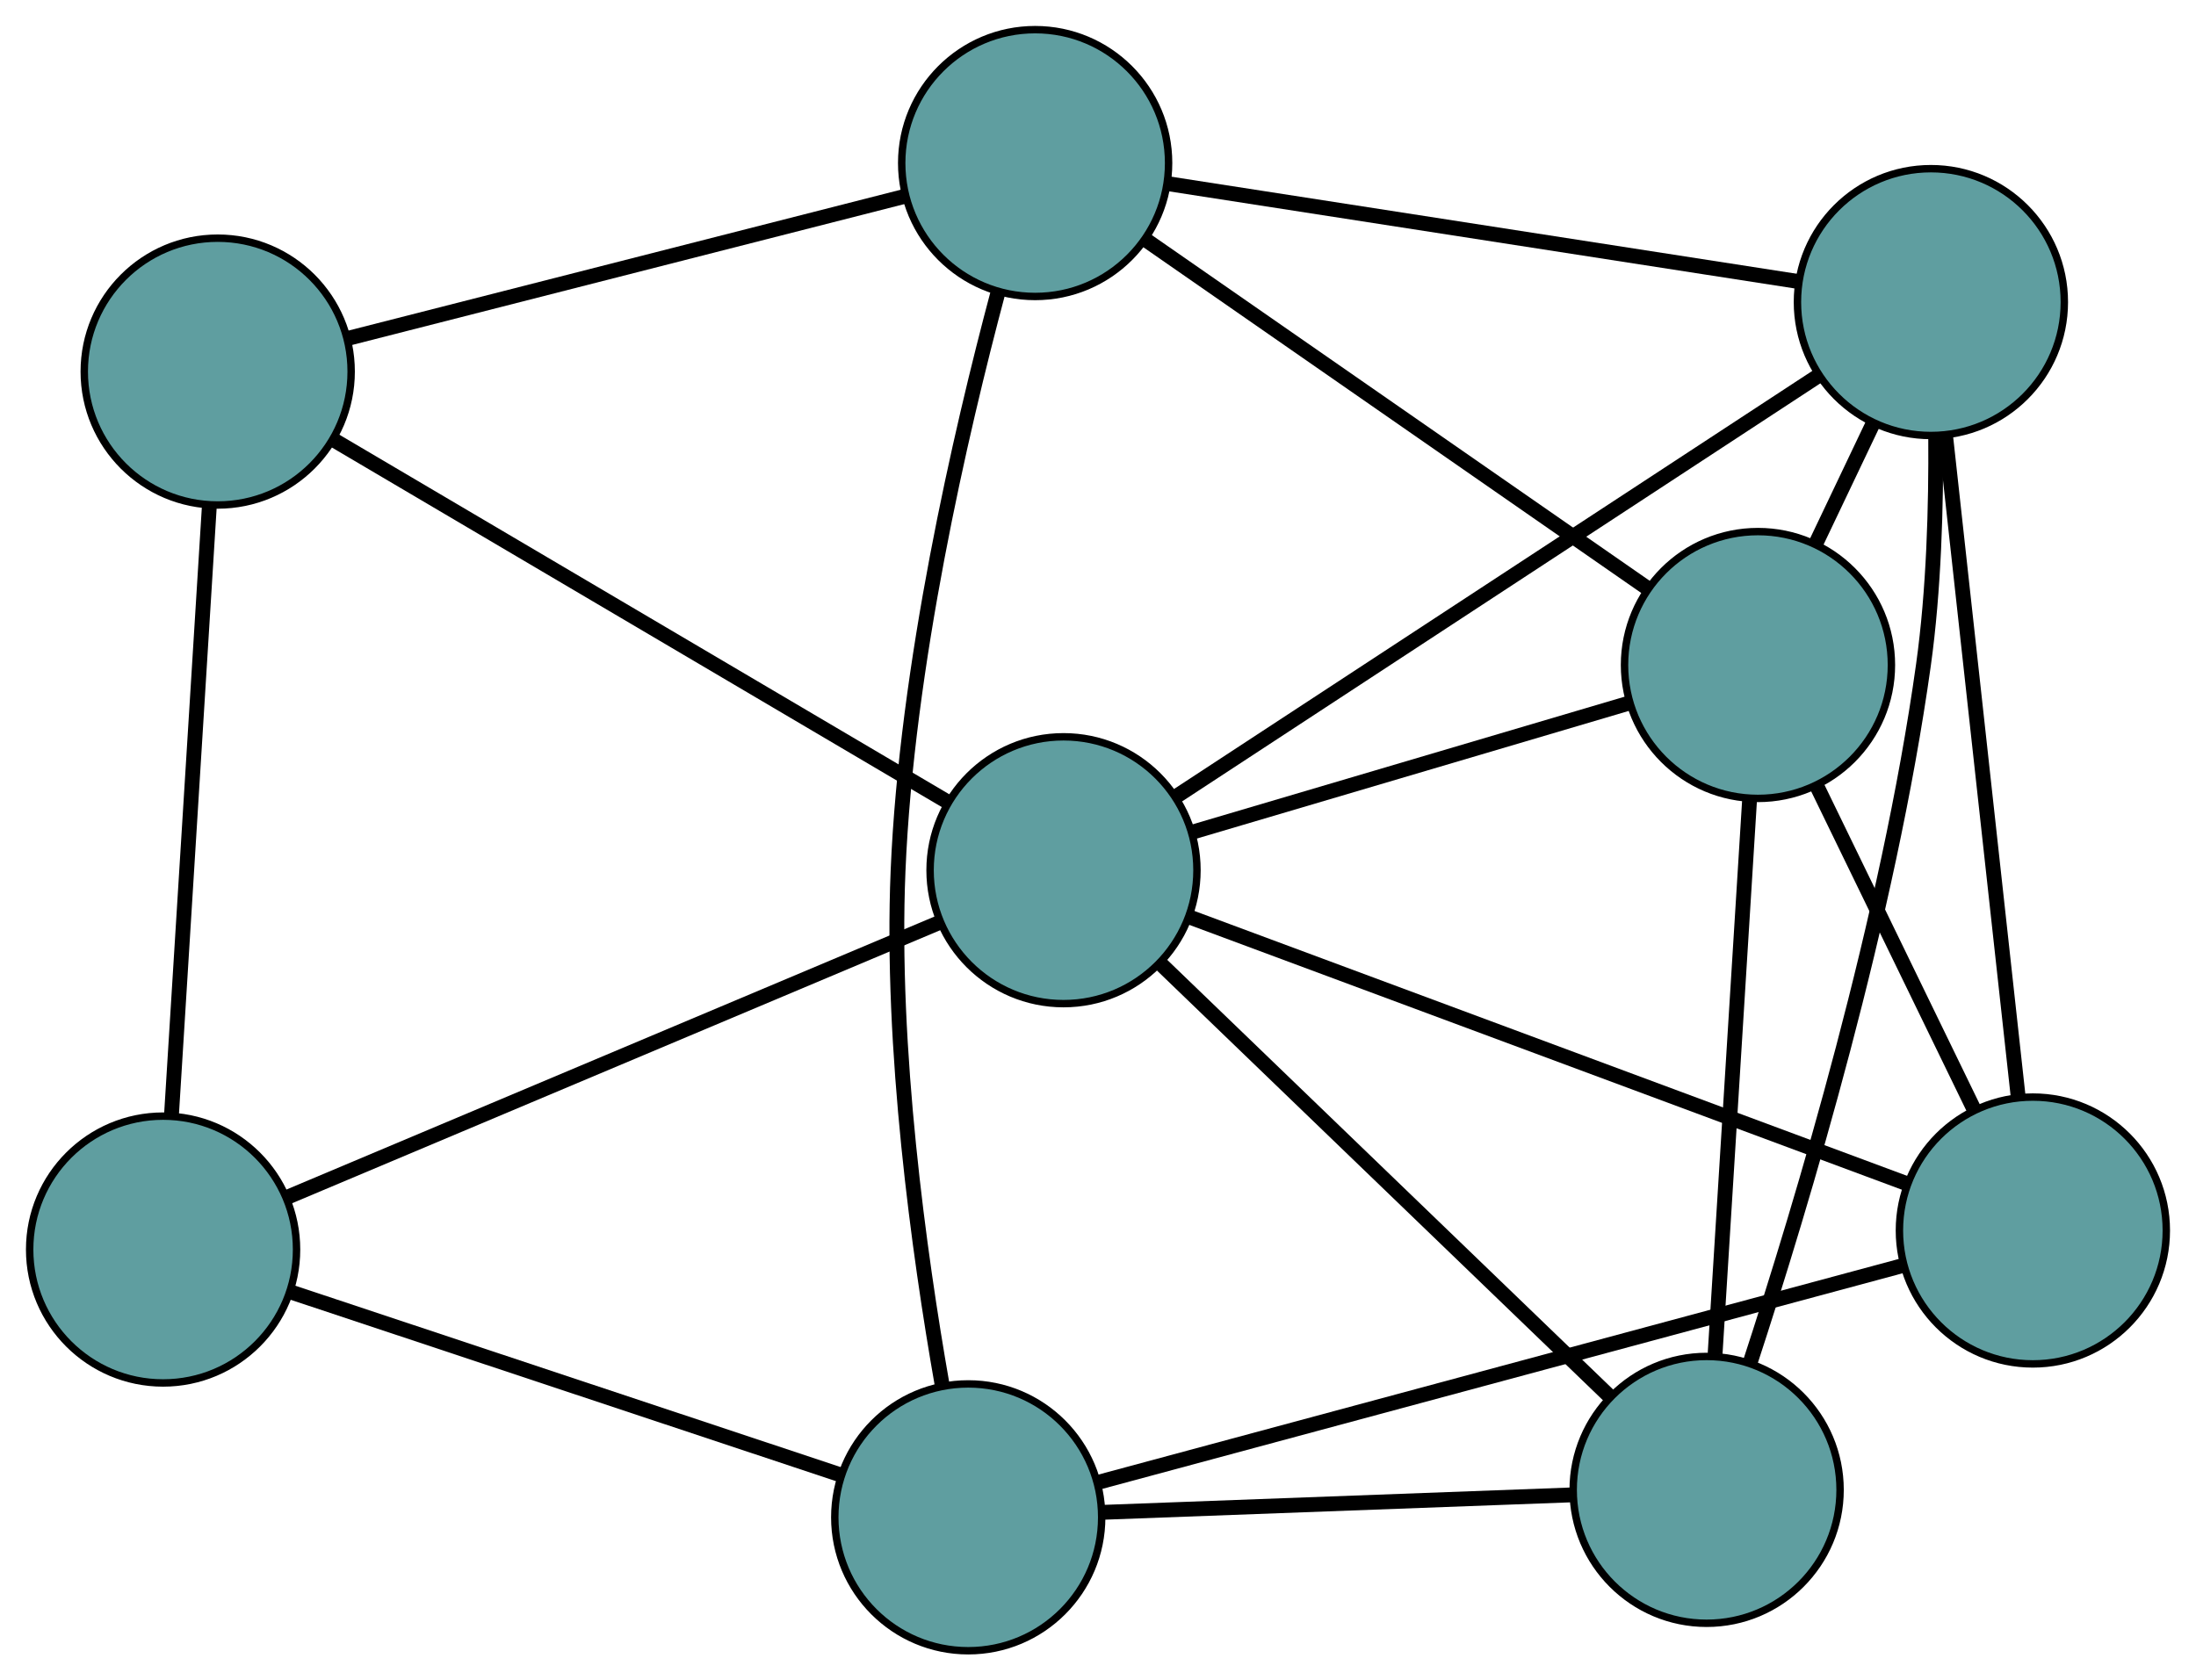 <?xml version="1.0" encoding="UTF-8" standalone="no"?>
<!DOCTYPE svg PUBLIC "-//W3C//DTD SVG 1.1//EN"
 "http://www.w3.org/Graphics/SVG/1.1/DTD/svg11.dtd">
<!-- Generated by graphviz version 2.36.0 (20140111.2315)
 -->
<!-- Title: G Pages: 1 -->
<svg width="100%" height="100%"
 viewBox="0.00 0.00 296.21 226.71" xmlns="http://www.w3.org/2000/svg" xmlns:xlink="http://www.w3.org/1999/xlink">
<g id="graph0" class="graph" transform="scale(1 1) rotate(0) translate(4 222.713)">
<title>G</title>
<!-- 0 -->
<g id="node1" class="node"><title>0</title>
<ellipse fill="cadetblue" stroke="black" cx="135.627" cy="-200.713" rx="18" ry="18"/>
</g>
<!-- 4 -->
<g id="node5" class="node"><title>4</title>
<ellipse fill="cadetblue" stroke="black" cx="25.366" cy="-172.579" rx="18" ry="18"/>
</g>
<!-- 0&#45;&#45;4 -->
<g id="edge1" class="edge"><title>0&#45;&#45;4</title>
<path fill="none" stroke="black" stroke-width="2" d="M117.911,-196.192C97.336,-190.942 63.594,-182.333 43.037,-177.088"/>
</g>
<!-- 5 -->
<g id="node6" class="node"><title>5</title>
<ellipse fill="cadetblue" stroke="black" cx="256.45" cy="-181.956" rx="18" ry="18"/>
</g>
<!-- 0&#45;&#45;5 -->
<g id="edge2" class="edge"><title>0&#45;&#45;5</title>
<path fill="none" stroke="black" stroke-width="2" d="M153.455,-197.945C176.298,-194.399 215.67,-188.287 238.549,-184.735"/>
</g>
<!-- 6 -->
<g id="node7" class="node"><title>6</title>
<ellipse fill="cadetblue" stroke="black" cx="233.126" cy="-132.993" rx="18" ry="18"/>
</g>
<!-- 0&#45;&#45;6 -->
<g id="edge3" class="edge"><title>0&#45;&#45;6</title>
<path fill="none" stroke="black" stroke-width="2" d="M150.435,-190.427C168.76,-177.699 199.789,-156.148 218.179,-143.375"/>
</g>
<!-- 7 -->
<g id="node8" class="node"><title>7</title>
<ellipse fill="cadetblue" stroke="black" cx="126.602" cy="-18" rx="18" ry="18"/>
</g>
<!-- 0&#45;&#45;7 -->
<g id="edge4" class="edge"><title>0&#45;&#45;7</title>
<path fill="none" stroke="black" stroke-width="2" d="M130.624,-183.293C125.55,-164.285 118.284,-132.867 117.134,-105.188 116.135,-81.152 119.976,-53.574 123.063,-35.981"/>
</g>
<!-- 1 -->
<g id="node2" class="node"><title>1</title>
<ellipse fill="cadetblue" stroke="black" cx="18" cy="-54.129" rx="18" ry="18"/>
</g>
<!-- 1&#45;&#45;4 -->
<g id="edge5" class="edge"><title>1&#45;&#45;4</title>
<path fill="none" stroke="black" stroke-width="2" d="M19.119,-72.119C20.503,-94.382 22.847,-132.079 24.237,-154.42"/>
</g>
<!-- 1&#45;&#45;7 -->
<g id="edge6" class="edge"><title>1&#45;&#45;7</title>
<path fill="none" stroke="black" stroke-width="2" d="M35.449,-48.324C55.715,-41.582 88.949,-30.526 109.197,-23.79"/>
</g>
<!-- 8 -->
<g id="node9" class="node"><title>8</title>
<ellipse fill="cadetblue" stroke="black" cx="139.454" cy="-105.306" rx="18" ry="18"/>
</g>
<!-- 1&#45;&#45;8 -->
<g id="edge7" class="edge"><title>1&#45;&#45;8</title>
<path fill="none" stroke="black" stroke-width="2" d="M34.633,-61.138C57.761,-70.883 99.403,-88.43 122.632,-98.218"/>
</g>
<!-- 2 -->
<g id="node3" class="node"><title>2</title>
<ellipse fill="cadetblue" stroke="black" cx="226.201" cy="-21.705" rx="18" ry="18"/>
</g>
<!-- 2&#45;&#45;5 -->
<g id="edge8" class="edge"><title>2&#45;&#45;5</title>
<path fill="none" stroke="black" stroke-width="2" d="M232.046,-38.797C239.126,-60.425 250.694,-98.965 255.446,-132.995 256.857,-143.099 257.166,-154.489 257.096,-163.739"/>
</g>
<!-- 2&#45;&#45;6 -->
<g id="edge9" class="edge"><title>2&#45;&#45;6</title>
<path fill="none" stroke="black" stroke-width="2" d="M227.345,-40.082C228.635,-60.825 230.722,-94.356 232.004,-114.958"/>
</g>
<!-- 2&#45;&#45;7 -->
<g id="edge10" class="edge"><title>2&#45;&#45;7</title>
<path fill="none" stroke="black" stroke-width="2" d="M207.933,-21.026C189.962,-20.357 162.685,-19.342 144.754,-18.675"/>
</g>
<!-- 2&#45;&#45;8 -->
<g id="edge11" class="edge"><title>2&#45;&#45;8</title>
<path fill="none" stroke="black" stroke-width="2" d="M213.026,-34.403C196.627,-50.207 168.793,-77.031 152.468,-92.764"/>
</g>
<!-- 3 -->
<g id="node4" class="node"><title>3</title>
<ellipse fill="cadetblue" stroke="black" cx="270.205" cy="-56.699" rx="18" ry="18"/>
</g>
<!-- 3&#45;&#45;5 -->
<g id="edge12" class="edge"><title>3&#45;&#45;5</title>
<path fill="none" stroke="black" stroke-width="2" d="M268.235,-74.645C265.62,-98.457 261.03,-140.249 258.417,-164.043"/>
</g>
<!-- 3&#45;&#45;6 -->
<g id="edge13" class="edge"><title>3&#45;&#45;6</title>
<path fill="none" stroke="black" stroke-width="2" d="M262.16,-73.254C255.898,-86.138 247.254,-103.923 241.029,-116.733"/>
</g>
<!-- 3&#45;&#45;7 -->
<g id="edge14" class="edge"><title>3&#45;&#45;7</title>
<path fill="none" stroke="black" stroke-width="2" d="M252.597,-51.954C225.035,-44.526 172.004,-30.235 144.355,-22.784"/>
</g>
<!-- 3&#45;&#45;8 -->
<g id="edge15" class="edge"><title>3&#45;&#45;8</title>
<path fill="none" stroke="black" stroke-width="2" d="M253.112,-63.053C228.053,-72.369 181.612,-89.634 156.551,-98.95"/>
</g>
<!-- 4&#45;&#45;8 -->
<g id="edge16" class="edge"><title>4&#45;&#45;8</title>
<path fill="none" stroke="black" stroke-width="2" d="M41.229,-163.225C63.026,-150.373 101.999,-127.392 123.725,-114.581"/>
</g>
<!-- 5&#45;&#45;6 -->
<g id="edge17" class="edge"><title>5&#45;&#45;6</title>
<path fill="none" stroke="black" stroke-width="2" d="M248.684,-165.652C246.192,-160.422 243.433,-154.63 240.938,-149.393"/>
</g>
<!-- 5&#45;&#45;8 -->
<g id="edge18" class="edge"><title>5&#45;&#45;8</title>
<path fill="none" stroke="black" stroke-width="2" d="M241.155,-171.936C218.733,-157.246 177.177,-130.021 154.753,-115.329"/>
</g>
<!-- 6&#45;&#45;8 -->
<g id="edge19" class="edge"><title>6&#45;&#45;8</title>
<path fill="none" stroke="black" stroke-width="2" d="M215.507,-127.785C198.76,-122.835 173.715,-115.433 156.994,-110.491"/>
</g>
</g>
</svg>

